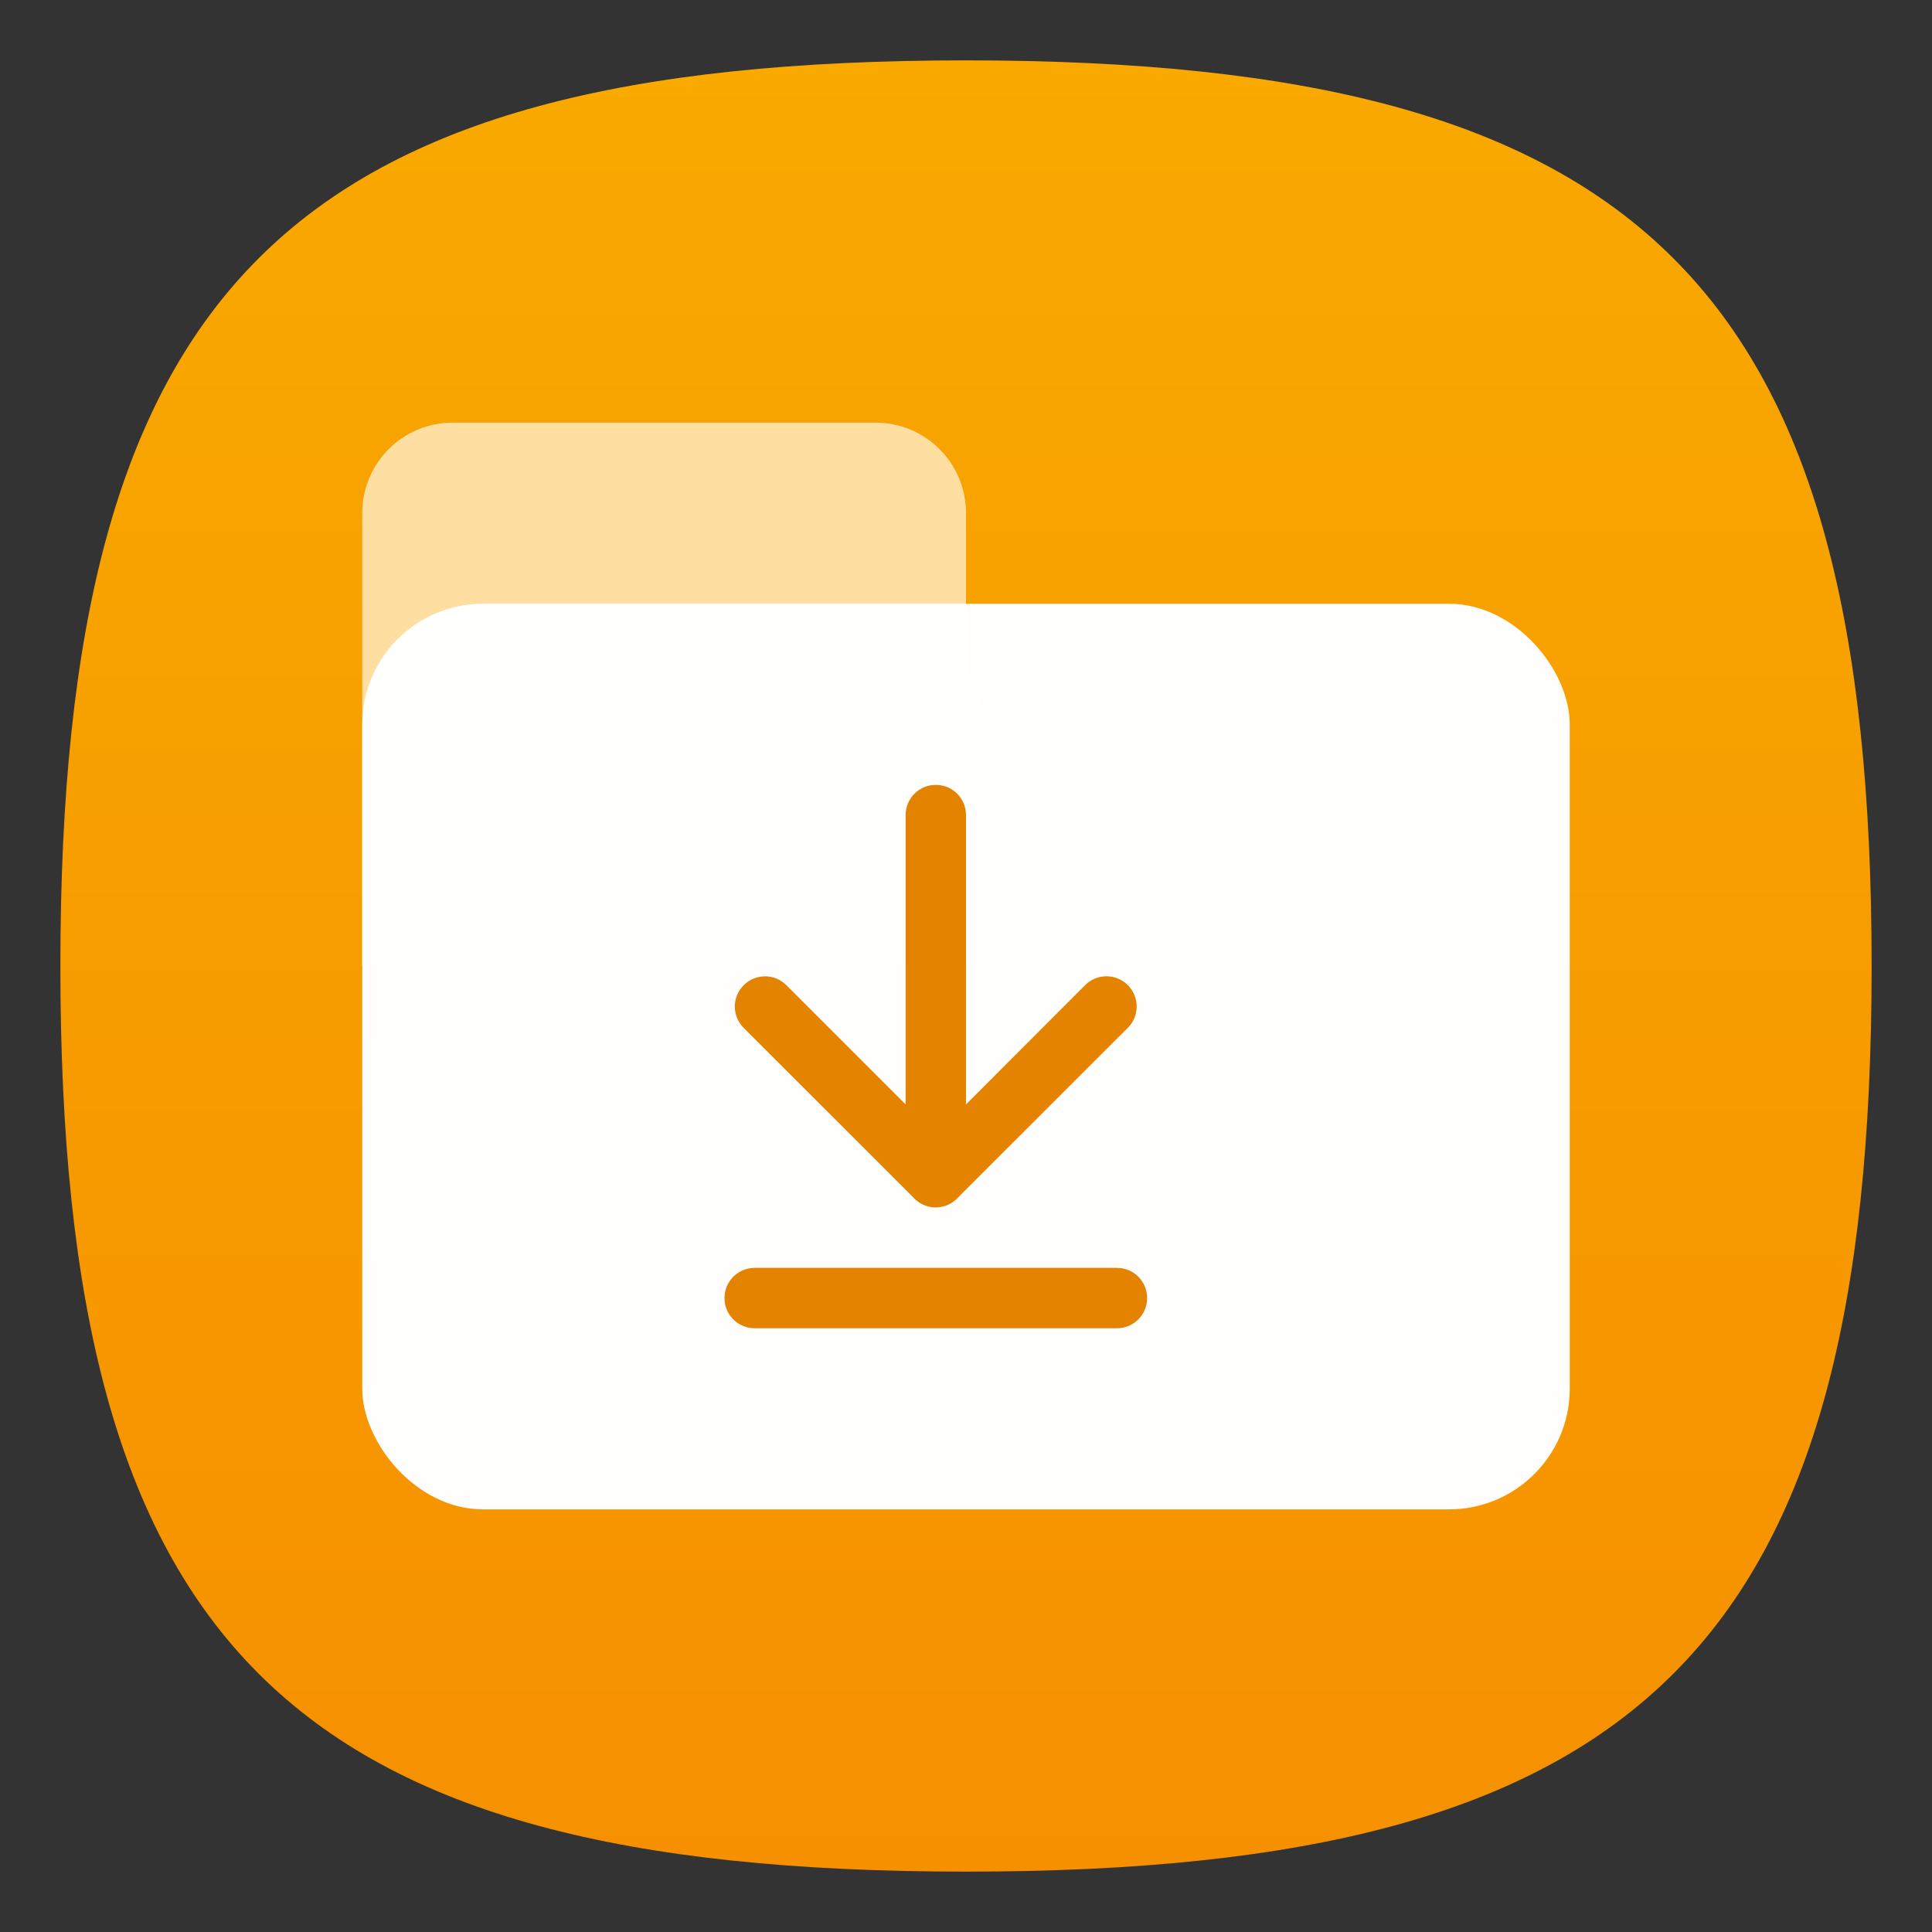 <?xml version="1.0" encoding="UTF-8" standalone="no"?>
<!-- Created with Inkscape (http://www.inkscape.org/) -->

<svg
   width="32"
   height="32"
   viewBox="0 0 32 32"
   version="1.1"
   id="svg371"
   xml:space="preserve"
   inkscape:version="1.2.2 (1:1.2.2+202305151914+b0a8486541)"
   sodipodi:docname="folder-default-download.svg"
   xmlns:inkscape="http://www.inkscape.org/namespaces/inkscape"
   xmlns:sodipodi="http://sodipodi.sourceforge.net/DTD/sodipodi-0.dtd"
   xmlns:xlink="http://www.w3.org/1999/xlink"
   xmlns="http://www.w3.org/2000/svg"
   xmlns:svg="http://www.w3.org/2000/svg"><rect x="0" y="0" width="32" height="32" fill="#333333" stroke="none"/><sodipodi:namedview
     id="namedview373"
     pagecolor="#ffffff"
     bordercolor="#000000"
     borderopacity="0.25"
     inkscape:showpageshadow="2"
     inkscape:pageopacity="0.0"
     inkscape:pagecheckerboard="0"
     inkscape:deskcolor="#d1d1d1"
     inkscape:document-units="px"
     showgrid="false"
     inkscape:zoom="25.1875"
     inkscape:cx="16"
     inkscape:cy="16"
     inkscape:window-width="1920"
     inkscape:window-height="1008"
     inkscape:window-x="0"
     inkscape:window-y="0"
     inkscape:window-maximized="1"
     inkscape:current-layer="svg371"
     showguides="false" /><defs
     id="defs368"><linearGradient
       inkscape:collect="always"
       xlink:href="#linearGradient1836"
       id="linearGradient3251"
       x1="16"
       y1="31"
       x2="16"
       y2="1"
       gradientUnits="userSpaceOnUse" /><linearGradient
       inkscape:collect="always"
       id="linearGradient1836"><stop
         style="stop-color:#f69000;stop-opacity:1;"
         offset="0"
         id="stop1832" /><stop
         style="stop-color:#f9a900;stop-opacity:1;"
         offset="1"
         id="stop1834" /></linearGradient></defs><path
     d="M 1,16 C 1,4.75 4.75,1 16,1 27.25,1 31,4.75 31,16 31,27.25 27.25,31 16,31 4.75,31 1,27.25 1,16"
     style="fill:url(#linearGradient3251);fill-opacity:1;stroke-width:0.15"
     id="path311" /><path
     d="M 7.5,7 C 6.669,7 6,7.669 6,8.5 V 16 h 11 v -4 c -0.552,0 -1,-0.448 -1,-1 V 8.5 C 16,7.669 15.331,7 14.5,7 Z"
     style="opacity:1;fill:#ffdea2;fill-opacity:1;stroke-width:2;stroke-linecap:round;stroke-linejoin:round"
     id="path294"
     sodipodi:nodetypes="sscccssss" /><rect
     style="fill:#ffffff;fill-opacity:1;stroke-width:0.714;opacity:0.99"
     id="rect556"
     width="20"
     height="15"
     x="6"
     y="10"
     ry="2" /><path
     id="rect420"
     style="fill:#e38300;fill-opacity:1;stroke-linecap:round;stroke-linejoin:round"
     d="M 15.5,13 C 15.223,13 15,13.223 15,13.5 v 4.793 l -1.975,-1.975 c -0.196,-0.196 -0.511,-0.196 -0.707,0 -0.196,0.196 -0.196,0.511 0,0.707 l 2.795,2.793 0.033,0.035 c 0.011,0.011 0.023,0.023 0.035,0.033 h 0.002 c 0.012,0.01 0.024,0.019 0.037,0.027 0.002,9.93e-4 0.002,0.003 0.004,0.004 0.012,0.008 0.025,0.015 0.037,0.021 0.007,0.004 0.014,0.006 0.021,0.01 0.01,0.005 0.019,0.01 0.029,0.014 0.029,0.012 0.06,0.021 0.092,0.027 0.015,0.003 0.03,0.006 0.045,0.008 0.032,0.003 0.065,0.003 0.098,0 0.016,-0.002 0.033,-0.005 0.049,-0.008 0.032,-0.006 0.062,-0.015 0.092,-0.027 0.01,-0.004 0.02,-0.009 0.029,-0.014 0.025,-0.012 0.048,-0.025 0.07,-0.041 0.024,-0.017 0.046,-0.034 0.066,-0.055 0.011,-0.011 0.023,-0.023 0.033,-0.035 l 2.795,-2.793 c 0.196,-0.196 0.196,-0.511 0,-0.707 -0.196,-0.196 -0.511,-0.196 -0.707,0 L 16,18.293 V 13.5 C 16,13.223 15.777,13 15.5,13 Z m -3,8 c -0.277,0 -0.5,0.223 -0.5,0.5 0,0.277 0.223,0.5 0.5,0.5 h 6 C 18.777,22 19,21.777 19,21.5 19,21.223 18.777,21 18.5,21 Z"
     sodipodi:nodetypes="ssccscccccccccsccccccssccsccsssssssss" /></svg>
